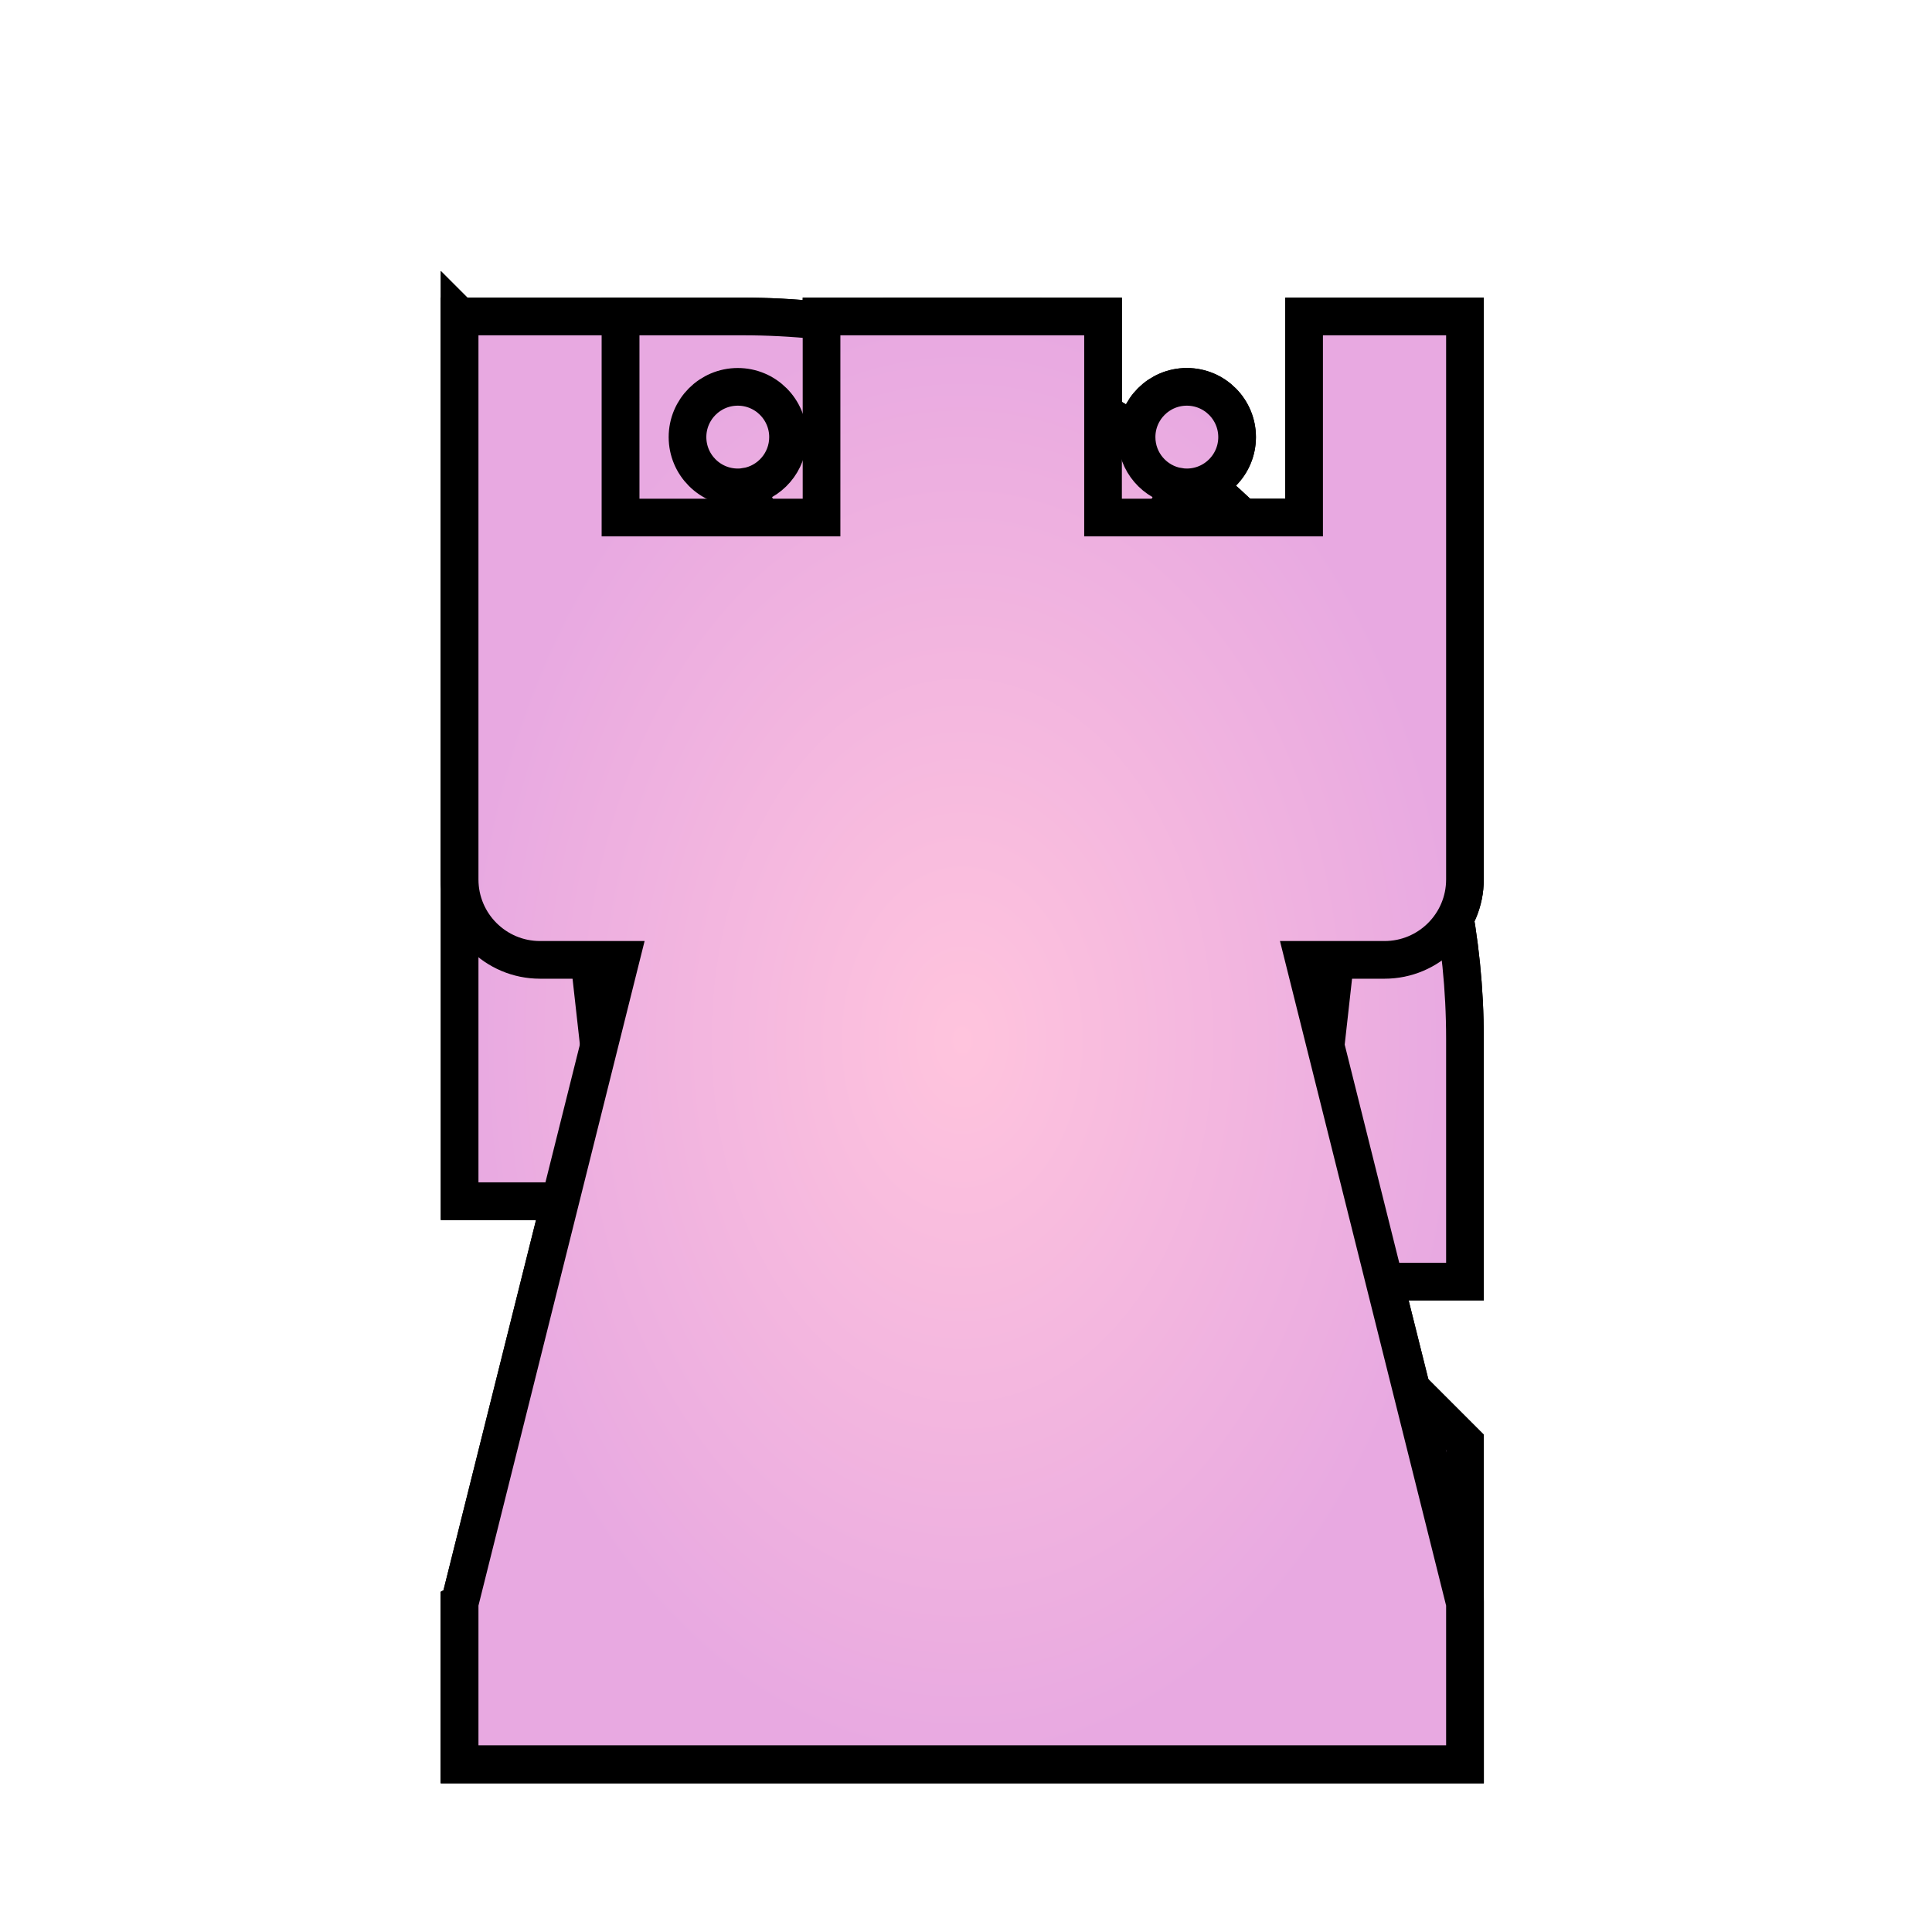 <svg xmlns="http://www.w3.org/2000/svg" width="40" height="40" viewbox="0.0 0.0 256.0 256.0">
  <g id="bb" fill="none" transform="scale(0.156 0.156)">
    <path fill-rule="evenodd" clip-rule="evenodd" d="M114.388 54.632C114.757 47.601 120.586 42 127.711 42C134.836 42 140.665 47.599 141.034 54.632C149.192 57.085 156.531 61.736 162.501 67.966L123.918 106.549C122.93 107.538 122.376 108.878 122.376 110.275C122.376 111.673 122.931 113.012 123.918 114C123.918 114 123.918 114.002 123.92 114.002C126.029 116.11 129.451 116.11 131.561 114.002L169.145 76.421C174.983 85.554 178.414 96.692 178.414 108.713C178.414 121.839 174.322 133.916 167.471 143.473L194.425 212.786V234.134H61V212.786L87.955 143.473C81.105 133.916 77.011 121.839 77.011 108.713C77.011 82.881 92.858 61.106 114.39 54.633L114.388 54.632Z" fill="url(#bbpaint0_angular_403_143)" stroke="black" stroke-width="5" />
    <defs>
      <radialGradient id="bbpaint0_angular_403_143" cx="0" cy="0" r="1" gradientUnits="userSpaceOnUse" gradientTransform="translate(127.713 138.067) rotate(90) scale(96.067 66.713)">
        <stop stop-color="#205375" />
        <stop offset="1" stop-color="#183F59" />
      </radialGradient>
    </defs>
  </g>
  <g id="bk" fill="none" transform="scale(0.156 0.156)">
    <path fill-rule="evenodd" clip-rule="evenodd" d="M135.718 60.679H154.398V76.691H135.718V88.49L152.295 107.395C154.062 109.414 157.056 109.803 159.285 108.306C164.692 104.674 174.705 97.946 182.666 92.599C184.511 91.362 186.929 91.393 188.737 92.682C190.548 93.972 191.37 96.247 190.801 98.394C184.089 123.747 170.409 175.427 170.409 175.427L194.425 212.728V234.134H61V212.728L85.017 175.427C85.017 175.427 71.336 123.745 64.625 98.394C64.057 96.247 64.879 93.972 66.689 92.682C68.496 91.393 70.916 91.362 72.76 92.599C80.721 97.946 90.732 104.676 96.141 108.306C98.37 109.803 101.363 109.414 103.13 107.395L119.707 88.49V76.691H101.028V60.679H119.707V42H135.718L135.718 60.679Z" fill="url(#bkpaint0_angular_403_113)" stroke="black" stroke-width="5" />
    <defs>
      <radialGradient id="bkpaint0_angular_403_113" cx="0" cy="0" r="1" gradientUnits="userSpaceOnUse" gradientTransform="translate(127.713 138.067) rotate(90) scale(96.067 66.713)">
        <stop stop-color="#205375" />
        <stop offset="1" stop-color="#183F59" />
      </radialGradient>
    </defs>
  </g>
  <g id="bn" fill="none" transform="scale(0.156 0.156)">
    <path fill-rule="evenodd" clip-rule="evenodd" d="M82.347 42H98.565C151.508 42 194.425 84.917 194.425 137.86V170.089H173.077L194.425 191.437V234.134H61V212.786C61 212.786 119.707 180.763 119.707 154.753V154.08C119.707 146.718 113.727 140.738 106.365 140.738C99.003 140.738 93.022 146.718 93.022 154.08V159.417H61V42.003L82.348 63.351L82.347 42ZM87.684 90.033C93.576 90.033 98.358 94.815 98.358 100.707C98.358 106.6 93.576 111.381 87.684 111.381C81.791 111.381 77.01 106.6 77.01 100.707C77.01 94.815 81.791 90.033 87.684 90.033Z" fill="url(#bnpaint0_angular_403_140)" stroke="black" stroke-width="5" />
    <defs>
      <radialGradient id="bnpaint0_angular_403_140" cx="0" cy="0" r="1" gradientUnits="userSpaceOnUse" gradientTransform="translate(127.713 138.067) rotate(90) scale(96.067 66.713)">
        <stop stop-color="#205375" />
        <stop offset="1" stop-color="#183F59" />
      </radialGradient>
    </defs>
  </g>
  <g id="bp" fill="none" transform="scale(0.156 0.156)">
    <path fill-rule="evenodd" clip-rule="evenodd" d="M110.181 108.831C105.166 104.099 102.032 97.391 102.032 89.955C102.032 75.629 113.661 64 127.987 64C142.313 64 153.942 75.629 153.942 89.955C153.942 97.391 150.808 104.099 145.793 108.831H149.223C154.435 108.831 158.661 113.058 158.661 118.27C158.661 123.481 154.435 127.708 149.223 127.708H142.139C151.682 176.186 186.977 215.011 186.977 215.011V233.887H69V215.011C69 215.011 104.154 175.66 113.781 127.708H106.753C101.542 127.708 97.315 123.481 97.315 118.27C97.315 115.766 98.311 113.366 100.079 111.595C101.85 109.827 104.25 108.831 106.753 108.831L110.181 108.831Z" fill="url(#bppaint0_angular_403_119)" stroke="black" stroke-width="4.421" />
    <defs>
      <radialGradient id="bppaint0_angular_403_119" cx="0" cy="0" r="1" gradientUnits="userSpaceOnUse" gradientTransform="translate(127.989 148.944) rotate(90) scale(84.944 58.989)">
        <stop stop-color="#205375" />
        <stop offset="1" stop-color="#183F59" />
      </radialGradient>
    </defs>
  </g>
  <g id="bq" fill="none" transform="scale(0.156 0.156)">
    <path fill-rule="evenodd" clip-rule="evenodd" d="M126.897 55.293C123.601 54.89 121.043 52.077 121.043 48.671C121.043 44.989 124.033 42 127.714 42C131.397 42 134.386 44.989 134.386 48.671C134.386 52.077 131.83 54.89 128.535 55.293L141.057 95.371L156.444 64.598C153.269 64.085 150.842 61.329 150.842 58.011C150.842 54.329 153.832 51.34 157.513 51.34C161.196 51.34 164.185 54.329 164.185 58.011C164.185 61.694 161.196 64.683 157.513 64.683C157.439 64.683 157.364 64.681 157.288 64.678L162.404 95.371L182.413 70.359C180.513 69.183 179.245 67.08 179.245 64.683C179.245 61 182.234 58.011 185.917 58.011C189.599 58.011 192.588 61 192.588 64.683C192.588 68.365 189.599 71.354 185.917 71.354C185.066 71.354 184.253 71.193 183.506 70.904L173.037 164.752C167.74 199.279 194.425 212.785 194.425 212.785V234.133H61V212.785C61 212.785 87.685 199.279 82.391 164.752L71.923 70.904C71.175 71.195 70.362 71.354 69.512 71.354C65.829 71.354 62.84 68.365 62.84 64.683C62.84 61 65.829 58.011 69.512 58.011C73.194 58.011 76.183 61 76.183 64.683C76.183 67.08 74.914 69.183 73.016 70.359L93.023 95.371L98.14 64.678C98.066 64.68 97.991 64.683 97.915 64.683C94.233 64.683 91.244 61.694 91.244 58.011C91.244 54.329 94.233 51.34 97.915 51.34C101.596 51.34 104.586 54.329 104.586 58.011C104.586 61.329 102.159 64.086 98.984 64.598L114.37 95.371L126.895 55.293H126.897Z" fill="url(#bqpaint0_angular_403_116)" stroke="black" stroke-width="5" />
    <defs>
      <radialGradient id="bqpaint0_angular_403_116" cx="0" cy="0" r="1" gradientUnits="userSpaceOnUse" gradientTransform="translate(127.713 138.067) rotate(90) scale(96.067 66.713)">
        <stop stop-color="#205375" />
        <stop offset="1" stop-color="#183F59" />
      </radialGradient>
    </defs>
  </g>
  <g id="br" fill="none" transform="scale(0.156 0.156)">
    <path fill-rule="evenodd" clip-rule="evenodd" d="M194.425 42V116.718C194.425 122.612 189.645 127.392 183.751 127.392H173.077L194.425 212.784V234.132H61V212.784L82.348 127.392H71.674C65.78 127.392 61 122.612 61 116.718V42H82.348V68.685H109.033V42H146.392V68.685H173.077V42H194.425Z" fill="url(#brpaint0_angular_403_146)" stroke="black" stroke-width="5" />
    <defs>
      <radialGradient id="brpaint0_angular_403_146" cx="0" cy="0" r="1" gradientUnits="userSpaceOnUse" gradientTransform="translate(127.713 138.066) rotate(90) scale(96.066 66.713)">
        <stop stop-color="#205375" />
        <stop offset="1" stop-color="#183F59" />
      </radialGradient>
    </defs>
  </g>
  <g id="wb" fill="none" transform="scale(0.156 0.156)">
    <path fill-rule="evenodd" clip-rule="evenodd" d="M114.388 54.632C114.757 47.601 120.586 42 127.711 42C134.836 42 140.665 47.599 141.034 54.632C149.192 57.085 156.531 61.736 162.501 67.966L123.918 106.549C122.93 107.538 122.376 108.878 122.376 110.275C122.376 111.673 122.931 113.012 123.918 114C123.918 114 123.918 114.002 123.92 114.002C126.029 116.11 129.451 116.11 131.561 114.002L169.145 76.421C174.983 85.554 178.414 96.692 178.414 108.713C178.414 121.839 174.322 133.916 167.471 143.473L194.425 212.786V234.134H61V212.786L87.955 143.473C81.105 133.916 77.011 121.839 77.011 108.713C77.011 82.881 92.858 61.106 114.39 54.633L114.388 54.632Z" fill="url(#wbpaint0_angular_403_131)" stroke="black" stroke-width="5" />
    <defs>
      <radialGradient id="wbpaint0_angular_403_131" cx="0" cy="0" r="1" gradientUnits="userSpaceOnUse" gradientTransform="translate(127.713 138.067) rotate(90) scale(96.067 66.713)">
        <stop stop-color="#FFC4DD" />
        <stop offset="1" stop-color="#E8A9E1" />
      </radialGradient>
    </defs>
  </g>
  <g id="wk" fill="none" transform="scale(0.156 0.156)">
    <path fill-rule="evenodd" clip-rule="evenodd" d="M135.718 60.679H154.398V76.691H135.718V88.49L152.295 107.395C154.062 109.414 157.056 109.803 159.285 108.306C164.692 104.674 174.705 97.946 182.666 92.599C184.511 91.362 186.929 91.393 188.737 92.682C190.548 93.972 191.37 96.247 190.801 98.394C184.089 123.747 170.409 175.427 170.409 175.427L194.425 212.728V234.134H61V212.728L85.017 175.427C85.017 175.427 71.336 123.745 64.625 98.394C64.057 96.247 64.879 93.972 66.689 92.682C68.496 91.393 70.916 91.362 72.76 92.599C80.721 97.946 90.732 104.676 96.141 108.306C98.37 109.803 101.363 109.414 103.13 107.395L119.707 88.49V76.691H101.028V60.679H119.707V42H135.718L135.718 60.679Z" fill="url(#wkpaint0_angular_403_122)" stroke="black" stroke-width="5" />
    <defs>
      <radialGradient id="wkpaint0_angular_403_122" cx="0" cy="0" r="1" gradientUnits="userSpaceOnUse" gradientTransform="translate(127.713 138.067) rotate(90) scale(96.067 66.713)">
        <stop stop-color="#FFC4DD" />
        <stop offset="1" stop-color="#E8A9E1" />
      </radialGradient>
    </defs>
  </g>
  <g id="wn" fill="none" transform="scale(0.156 0.156)">
    <path fill-rule="evenodd" clip-rule="evenodd" d="M82.347 42H98.565C151.508 42 194.425 84.917 194.425 137.86V170.089H173.077L194.425 191.437V234.134H61V212.786C61 212.786 119.707 180.763 119.707 154.753V154.08C119.707 146.718 113.727 140.738 106.365 140.738C99.003 140.738 93.022 146.718 93.022 154.08V159.417H61V42.003L82.348 63.351L82.347 42ZM87.684 90.033C93.576 90.033 98.358 94.815 98.358 100.707C98.358 106.6 93.576 111.381 87.684 111.381C81.791 111.381 77.01 106.6 77.01 100.707C77.01 94.815 81.791 90.033 87.684 90.033Z" fill="url(#wnpaint0_angular_403_134)" stroke="black" stroke-width="5" />
    <defs>
      <radialGradient id="wnpaint0_angular_403_134" cx="0" cy="0" r="1" gradientUnits="userSpaceOnUse" gradientTransform="translate(127.713 138.067) rotate(90) scale(96.067 66.713)">
        <stop stop-color="#FFC4DD" />
        <stop offset="1" stop-color="#E8A9E1" />
      </radialGradient>
    </defs>
  </g>
  <g id="wp" fill="none" transform="scale(0.156 0.156)">
    <path fill-rule="evenodd" clip-rule="evenodd" d="M110.181 108.831C105.166 104.099 102.032 97.391 102.032 89.955C102.032 75.629 113.661 64 127.987 64C142.313 64 153.942 75.629 153.942 89.955C153.942 97.391 150.808 104.099 145.793 108.831H149.223C154.435 108.831 158.661 113.058 158.661 118.27C158.661 123.481 154.435 127.708 149.223 127.708H142.139C151.682 176.186 186.977 215.011 186.977 215.011V233.887H69V215.011C69 215.011 104.154 175.66 113.781 127.708H106.753C101.542 127.708 97.315 123.481 97.315 118.27C97.315 115.766 98.311 113.366 100.079 111.595C101.85 109.827 104.25 108.831 106.753 108.831L110.181 108.831Z" fill="url(#wppaint0_angular_403_137)" stroke="black" stroke-width="4.421" />
    <defs>
      <radialGradient id="wppaint0_angular_403_137" cx="0" cy="0" r="1" gradientUnits="userSpaceOnUse" gradientTransform="translate(127.989 148.944) rotate(90) scale(84.944 58.989)">
        <stop stop-color="#FFC4DD" />
        <stop offset="1" stop-color="#E8A9E1" />
      </radialGradient>
    </defs>
  </g>
  <g id="wq" fill="none" transform="scale(0.156 0.156)">
    <path fill-rule="evenodd" clip-rule="evenodd" d="M126.897 55.293C123.601 54.89 121.043 52.077 121.043 48.671C121.043 44.989 124.033 42 127.714 42C131.397 42 134.386 44.989 134.386 48.671C134.386 52.077 131.83 54.89 128.535 55.293L141.057 95.371L156.444 64.598C153.269 64.085 150.842 61.329 150.842 58.011C150.842 54.329 153.832 51.34 157.513 51.34C161.196 51.34 164.185 54.329 164.185 58.011C164.185 61.694 161.196 64.683 157.513 64.683C157.439 64.683 157.364 64.681 157.288 64.678L162.404 95.371L182.413 70.359C180.513 69.183 179.245 67.08 179.245 64.683C179.245 61 182.234 58.011 185.917 58.011C189.599 58.011 192.588 61 192.588 64.683C192.588 68.365 189.599 71.354 185.917 71.354C185.066 71.354 184.253 71.193 183.506 70.904L173.037 164.752C167.74 199.279 194.425 212.785 194.425 212.785V234.133H61V212.785C61 212.785 87.685 199.279 82.391 164.752L71.923 70.904C71.175 71.195 70.362 71.354 69.512 71.354C65.829 71.354 62.84 68.365 62.84 64.683C62.84 61 65.829 58.011 69.512 58.011C73.194 58.011 76.183 61 76.183 64.683C76.183 67.08 74.914 69.183 73.016 70.359L93.023 95.371L98.14 64.678C98.066 64.68 97.991 64.683 97.915 64.683C94.233 64.683 91.244 61.694 91.244 58.011C91.244 54.329 94.233 51.34 97.915 51.34C101.596 51.34 104.586 54.329 104.586 58.011C104.586 61.329 102.159 64.086 98.984 64.598L114.37 95.371L126.895 55.293H126.897Z" fill="url(#wqpaint0_angular_403_125)" stroke="black" stroke-width="5" />
    <defs>
      <radialGradient id="wqpaint0_angular_403_125" cx="0" cy="0" r="1" gradientUnits="userSpaceOnUse" gradientTransform="translate(127.713 138.067) rotate(90) scale(96.067 66.713)">
        <stop stop-color="#FFC4DD" />
        <stop offset="1" stop-color="#E8A9E1" />
      </radialGradient>
    </defs>
  </g>
  <g id="wr" fill="none" transform="scale(0.156 0.156)">
    <path fill-rule="evenodd" clip-rule="evenodd" d="M194.425 42V116.718C194.425 122.612 189.645 127.392 183.751 127.392H173.077L194.425 212.784V234.132H61V212.784L82.348 127.392H71.674C65.78 127.392 61 122.612 61 116.718V42H82.348V68.685H109.033V42H146.392V68.685H173.077V42H194.425Z" fill="url(#wrpaint0_angular_403_128)" stroke="black" stroke-width="5" />
    <defs>
      <radialGradient id="wrpaint0_angular_403_128" cx="0" cy="0" r="1" gradientUnits="userSpaceOnUse" gradientTransform="translate(127.713 138.066) rotate(90) scale(96.066 66.713)">
        <stop stop-color="#FFC4DD" />
        <stop offset="1" stop-color="#E8A9E1" />
      </radialGradient>
    </defs>
  </g>
</svg>
